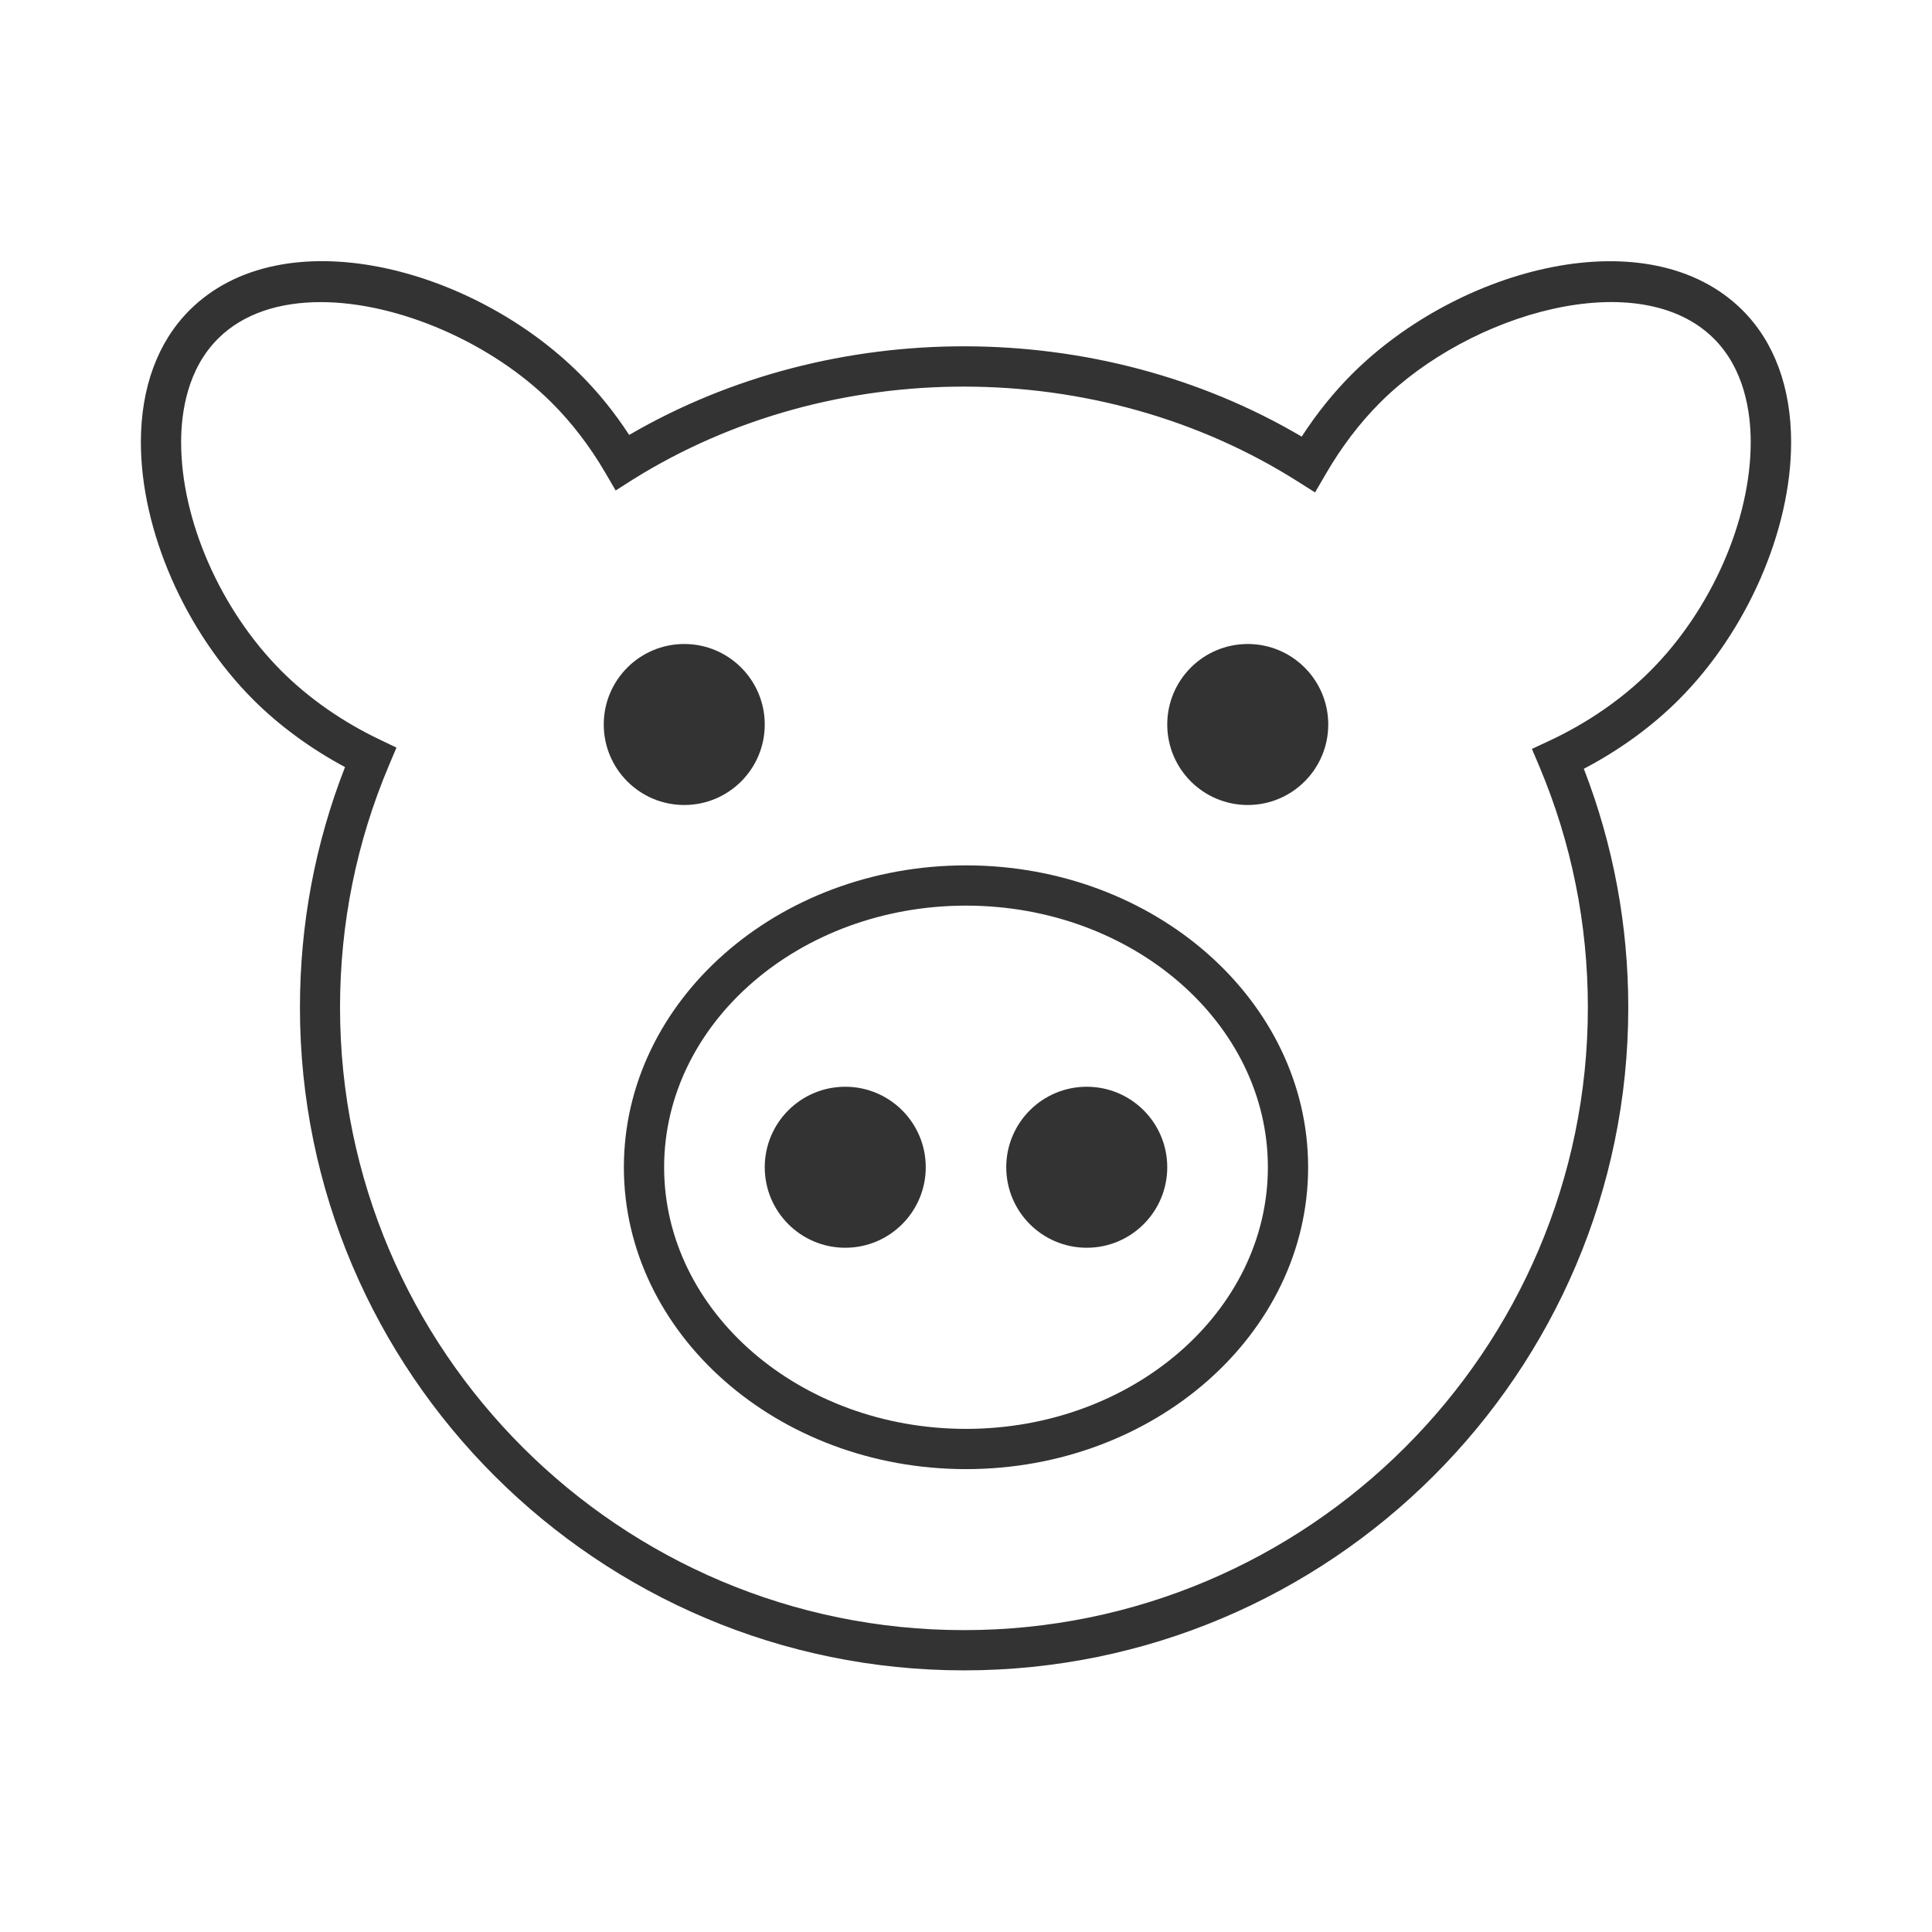 <?xml version="1.0" encoding="iso-8859-1"?>
<svg version="1.1" id="&#x56FE;&#x5C42;_1" xmlns="http://www.w3.org/2000/svg" xmlns:xlink="http://www.w3.org/1999/xlink" x="0px"
	 y="0px" viewBox="0 0 24 24" style="enable-background:new 0 0 24 24;" xml:space="preserve">
<path style="fill:#333333;" d="M11.976,20.75c-4.549,0-8.25-3.694-8.25-8.234c0-1.032,0.188-2.036,0.56-2.987
	C3.86,9.301,3.47,9.015,3.148,8.694C2.299,7.846,1.75,6.59,1.75,5.494c0-0.678,0.209-1.245,0.604-1.64
	c1.161-1.159,3.517-0.538,4.849,0.792C7.429,4.87,7.634,5.124,7.816,5.403c2.53-1.475,5.831-1.468,8.354,0.021
	c0.186-0.287,0.396-0.548,0.626-0.778c1.333-1.33,3.69-1.949,4.85-0.792c0.396,0.395,0.604,0.962,0.604,1.64
	c0,1.096-0.549,2.352-1.398,3.2c-0.333,0.333-0.736,0.625-1.177,0.856c0.366,0.945,0.552,1.942,0.552,2.966
	C20.227,17.056,16.525,20.75,11.976,20.75z M3.983,3.753c-0.504,0-0.958,0.138-1.275,0.454C2.33,4.585,2.25,5.115,2.25,5.494
	c0,0.97,0.491,2.087,1.251,2.846c0.335,0.334,0.753,0.626,1.209,0.844l0.215,0.103l-0.093,0.22
	c-0.403,0.953-0.608,1.965-0.608,3.009c0,4.265,3.477,7.734,7.75,7.734s7.751-3.47,7.751-7.734c0-1.037-0.202-2.043-0.601-2.991
	l-0.094-0.222l0.219-0.102c0.471-0.22,0.902-0.518,1.247-0.862c0.761-0.759,1.252-1.876,1.252-2.846
	c0-0.378-0.079-0.909-0.458-1.287c-0.925-0.924-3.025-0.324-4.143,0.792c-0.257,0.257-0.485,0.557-0.68,0.894l-0.131,0.225
	l-0.22-0.139c-2.465-1.56-5.782-1.567-8.253-0.022L7.648,6.093l-0.13-0.223C7.327,5.543,7.102,5.25,6.851,5l0,0
	C6.115,4.265,4.954,3.753,3.983,3.753z"/>
<path style="fill:#333333;" d="M12,18.25c-2.343,0-4.25-1.683-4.25-3.75s1.907-3.75,4.25-3.75c2.344,0,4.25,1.683,4.25,3.75
	S14.344,18.25,12,18.25z M12,11.25c-2.068,0-3.75,1.458-3.75,3.25s1.682,3.25,3.75,3.25c2.067,0,3.75-1.458,3.75-3.25
	S14.067,11.25,12,11.25z"/>
<circle style="fill:#333333;" cx="8.5" cy="9" r="1"/>
<circle style="fill:#333333;" cx="10.5" cy="14.5" r="1"/>
<circle style="fill:#333333;" cx="15.5" cy="9" r="1"/>
<circle style="fill:#333333;" cx="13.5" cy="14.5" r="1"/>
</svg>







